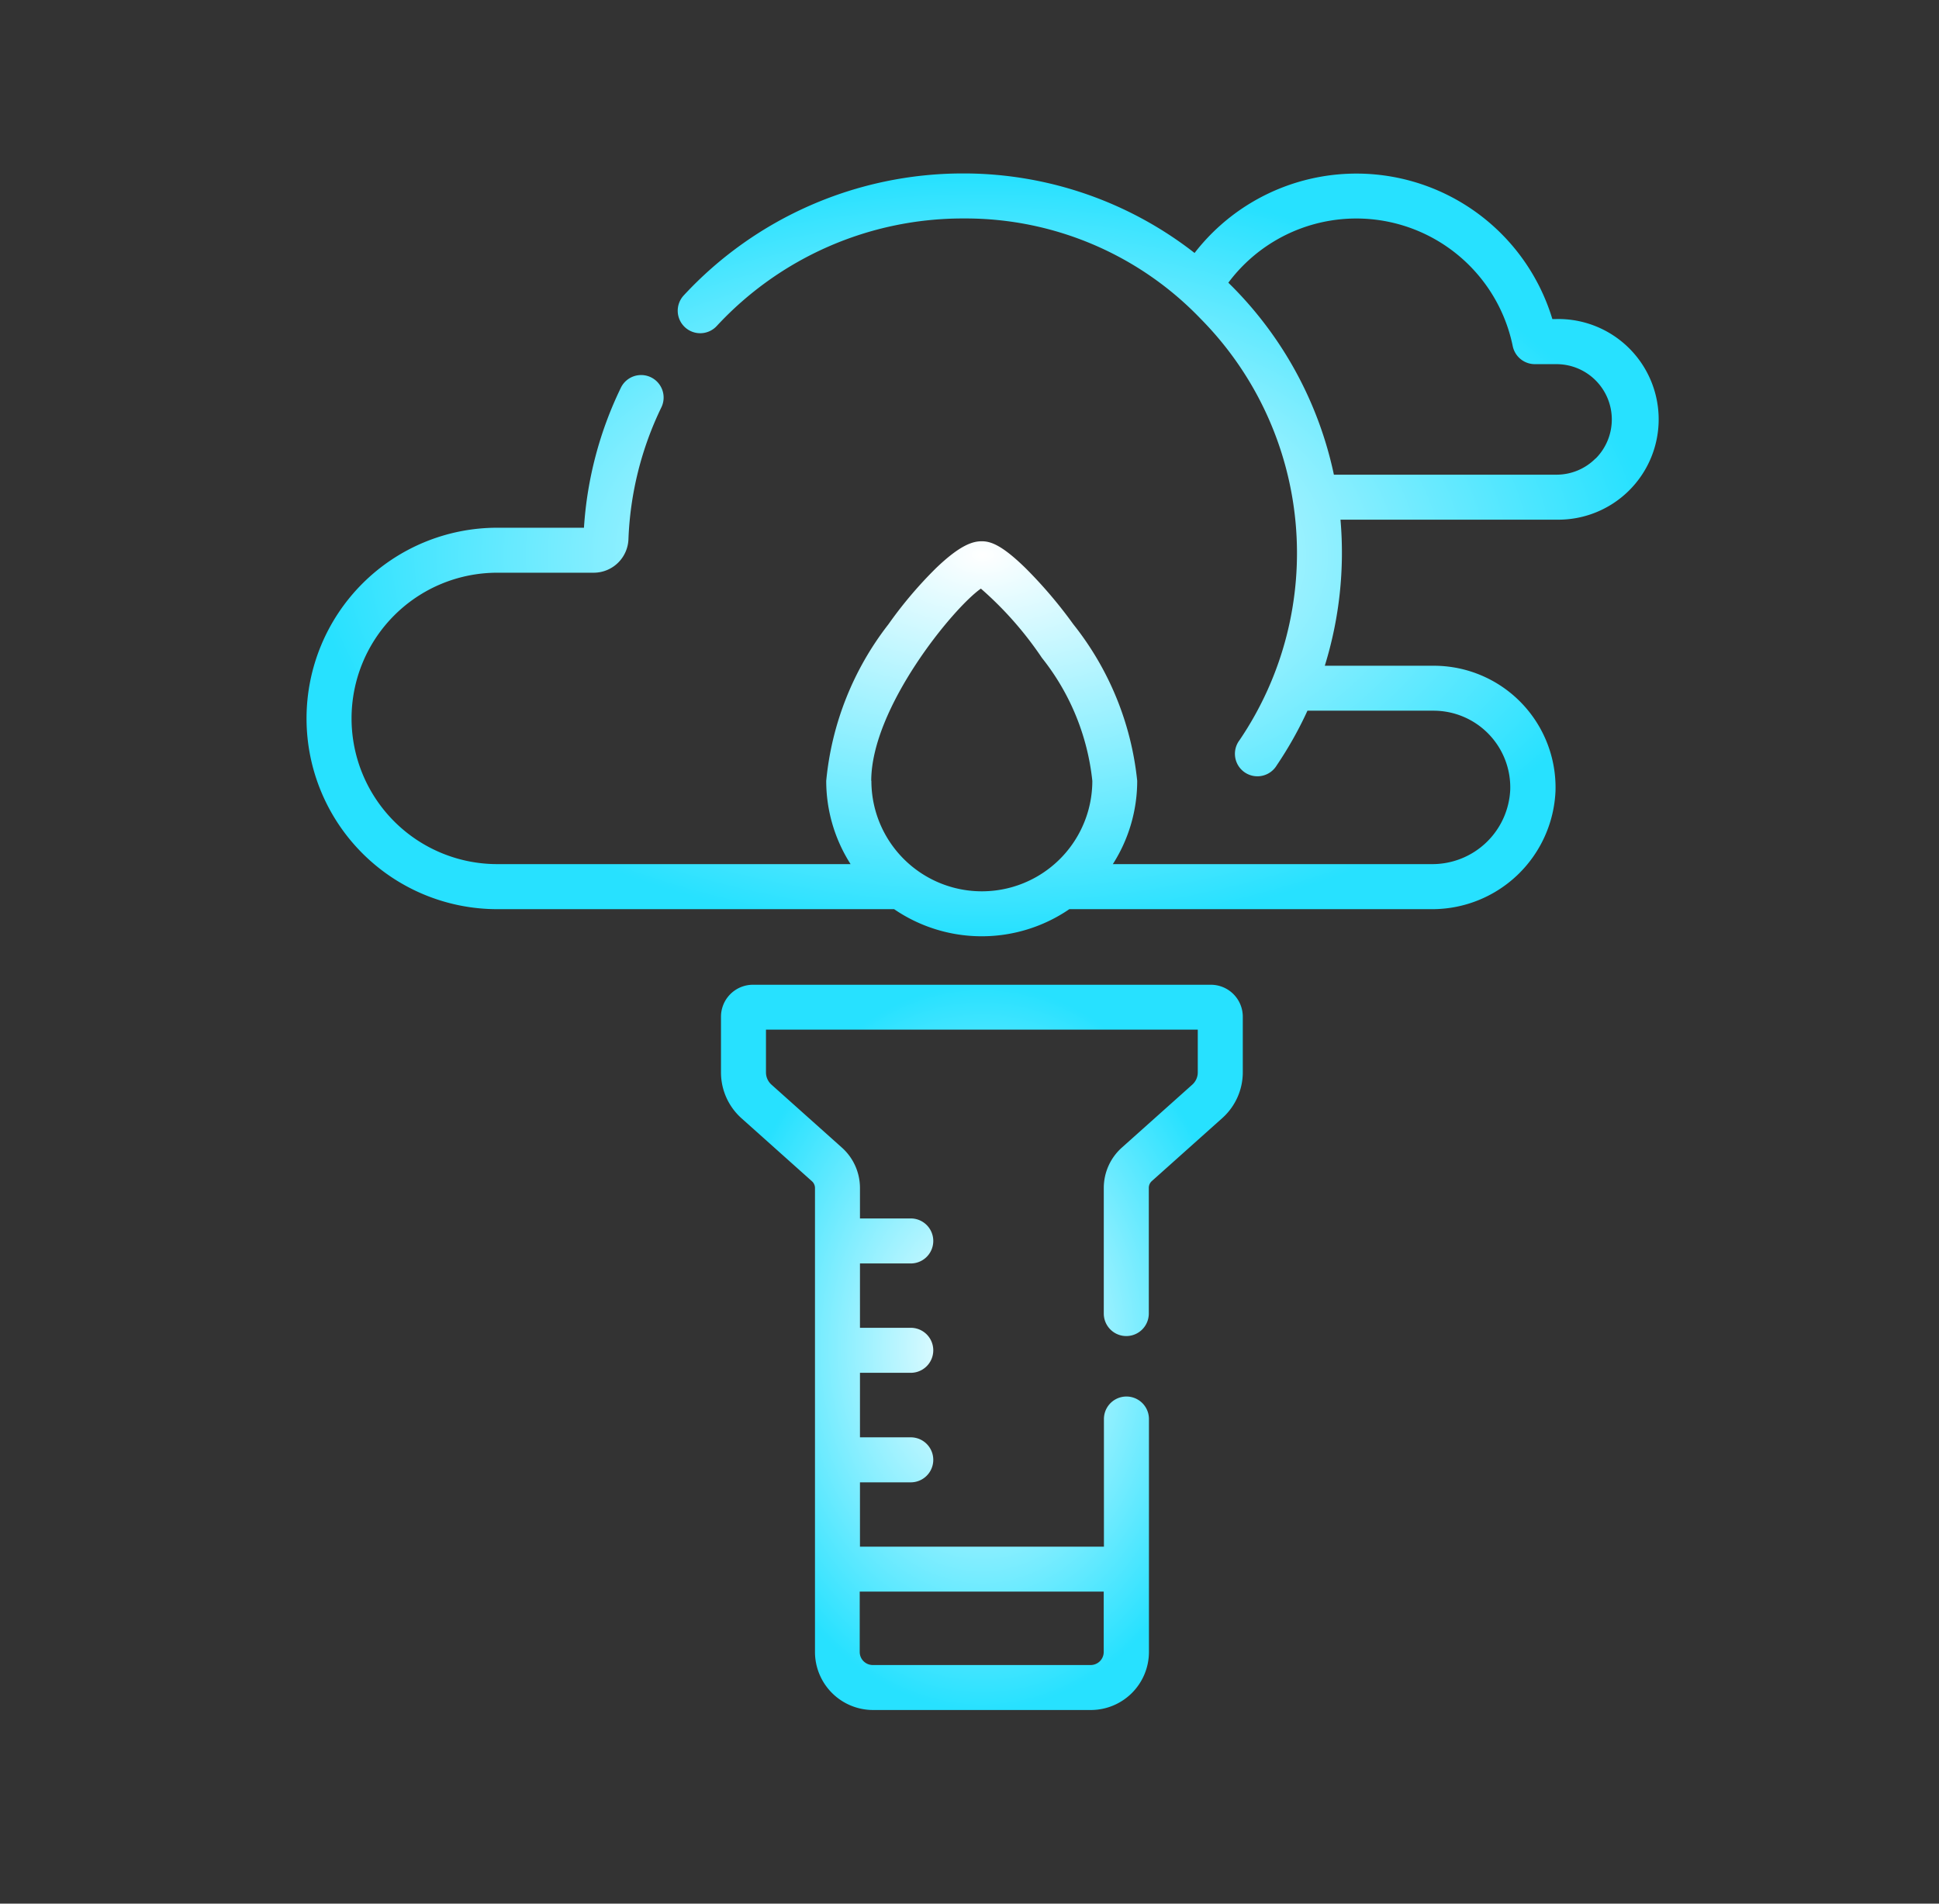 <svg xmlns="http://www.w3.org/2000/svg" xmlns:xlink="http://www.w3.org/1999/xlink" width="55" height="54" viewBox="0 0 55 54">
  <rect x="0" y="0" width="55" height="54" fill="#333333" stroke="none"/>
  <defs>
    <clipPath id="clip-path">
      <rect id="사각형_52" data-name="사각형 52" width="55" height="54" transform="translate(-1097 2257)" fill="none"/>
    </clipPath>
    <radialGradient id="radial-gradient" cx="0.5" cy="0.5" r="0.5" gradientUnits="objectBoundingBox">
      <stop offset="0" stop-color="#fff"/>
      <stop offset="1" stop-color="#27e1ff"/>
    </radialGradient>
  </defs>
  <g id="마스크_그룹_13" data-name="마스크 그룹 13" transform="translate(1097 -2257)" clip-path="url(#clip-path)">
    <g id="그룹_295" data-name="그룹 295" transform="translate(-1110.458 2243.482)">
      <g id="rainfall" transform="translate(22.154 18.438)">
        <path id="패스_44" data-name="패스 44" d="M66.468,4.131h-.119A5.806,5.806,0,0,0,56.2,2.256,10.65,10.65,0,0,0,49.7,0h-.081a10.792,10.792,0,0,0-7.91,3.461.638.638,0,1,0,.938.866,9.512,9.512,0,0,1,6.972-3.05h.071a9.237,9.237,0,0,1,6.678,2.841,9.452,9.452,0,0,1,1.106,11.96.638.638,0,1,0,1.056.713,10.766,10.766,0,0,0,.872-1.551h3.577a2.176,2.176,0,0,1,2.175,2.239,2.211,2.211,0,0,1-2.221,2.113H53.882a4.383,4.383,0,0,0,.691-2.364,8.531,8.531,0,0,0-1.813-4.441,12.953,12.953,0,0,0-1.342-1.579c-.693-.681-1.012-.774-1.255-.774s-.6.091-1.305.77a11.835,11.835,0,0,0-1.343,1.587,8.544,8.544,0,0,0-1.763,4.437,4.382,4.382,0,0,0,.691,2.364H36.421a4.133,4.133,0,1,1,0-8.266h2.733a.987.987,0,0,0,.988-.949,9.379,9.379,0,0,1,.934-3.742.638.638,0,1,0-1.149-.556A10.64,10.64,0,0,0,38.88,10.05H36.421a5.41,5.41,0,1,0,0,10.82H47.678a4.4,4.4,0,0,0,4.97,0H62.938a3.5,3.5,0,0,0,3.5-3.353,3.453,3.453,0,0,0-3.451-3.552H59.894l.011-.036a10.82,10.82,0,0,0,.434-4.108h6.126a2.846,2.846,0,1,0,0-5.691ZM47.029,17.23c0-2.069,2.32-4.9,3.11-5.453a10.024,10.024,0,0,1,1.731,1.964A6.728,6.728,0,0,1,53.3,17.23a3.133,3.133,0,1,1-6.267,0ZM67.574,8.085a1.559,1.559,0,0,1-1.109.46H60.152a10.718,10.718,0,0,0-2.87-5.323c-.041-.041-.083-.082-.124-.123a4.529,4.529,0,0,1,8.067,1.8.642.642,0,0,0,.626.511h.616a1.569,1.569,0,0,1,1.109,2.678Z" transform="translate(-31.012 0)" fill="url(#radial-gradient)"/>
        <path id="패스_45" data-name="패스 45" d="M182.965,270.373H169.982a.907.907,0,0,0-.906.906v1.58a1.744,1.744,0,0,0,.58,1.3l2,1.788a.257.257,0,0,1,.086.191V289.3a1.649,1.649,0,0,0,1.646,1.646h6.181a1.649,1.649,0,0,0,1.646-1.646v-6.608a.638.638,0,0,0-1.277,0v3.621h-6.92v-1.825h1.441a.638.638,0,1,0,0-1.277h-1.441v-1.83h1.441a.638.638,0,1,0,0-1.277h-1.441v-1.825h1.441a.638.638,0,1,0,0-1.277h-1.441v-.867a1.535,1.535,0,0,0-.511-1.141l-2-1.788a.466.466,0,0,1-.155-.347v-1.213H182.6v1.213a.466.466,0,0,1-.155.347l-2,1.788a1.535,1.535,0,0,0-.511,1.141V279.7a.638.638,0,0,0,1.277,0v-3.567a.258.258,0,0,1,.086-.191l2-1.788a1.744,1.744,0,0,0,.58-1.3v-1.58A.907.907,0,0,0,182.965,270.373Zm-3.033,17.211V289.3a.37.37,0,0,1-.37.37h-6.181a.37.37,0,0,1-.37-.37v-1.712h6.92Z" transform="translate(-157.321 -247.359)" fill="url(#radial-gradient)"/>
      </g>
      <rect id="사각형_43" data-name="사각형 43" width="44.228" height="46.368" transform="translate(18.844 17.15)" fill="none"/>
    </g>
  </g>
</svg>
